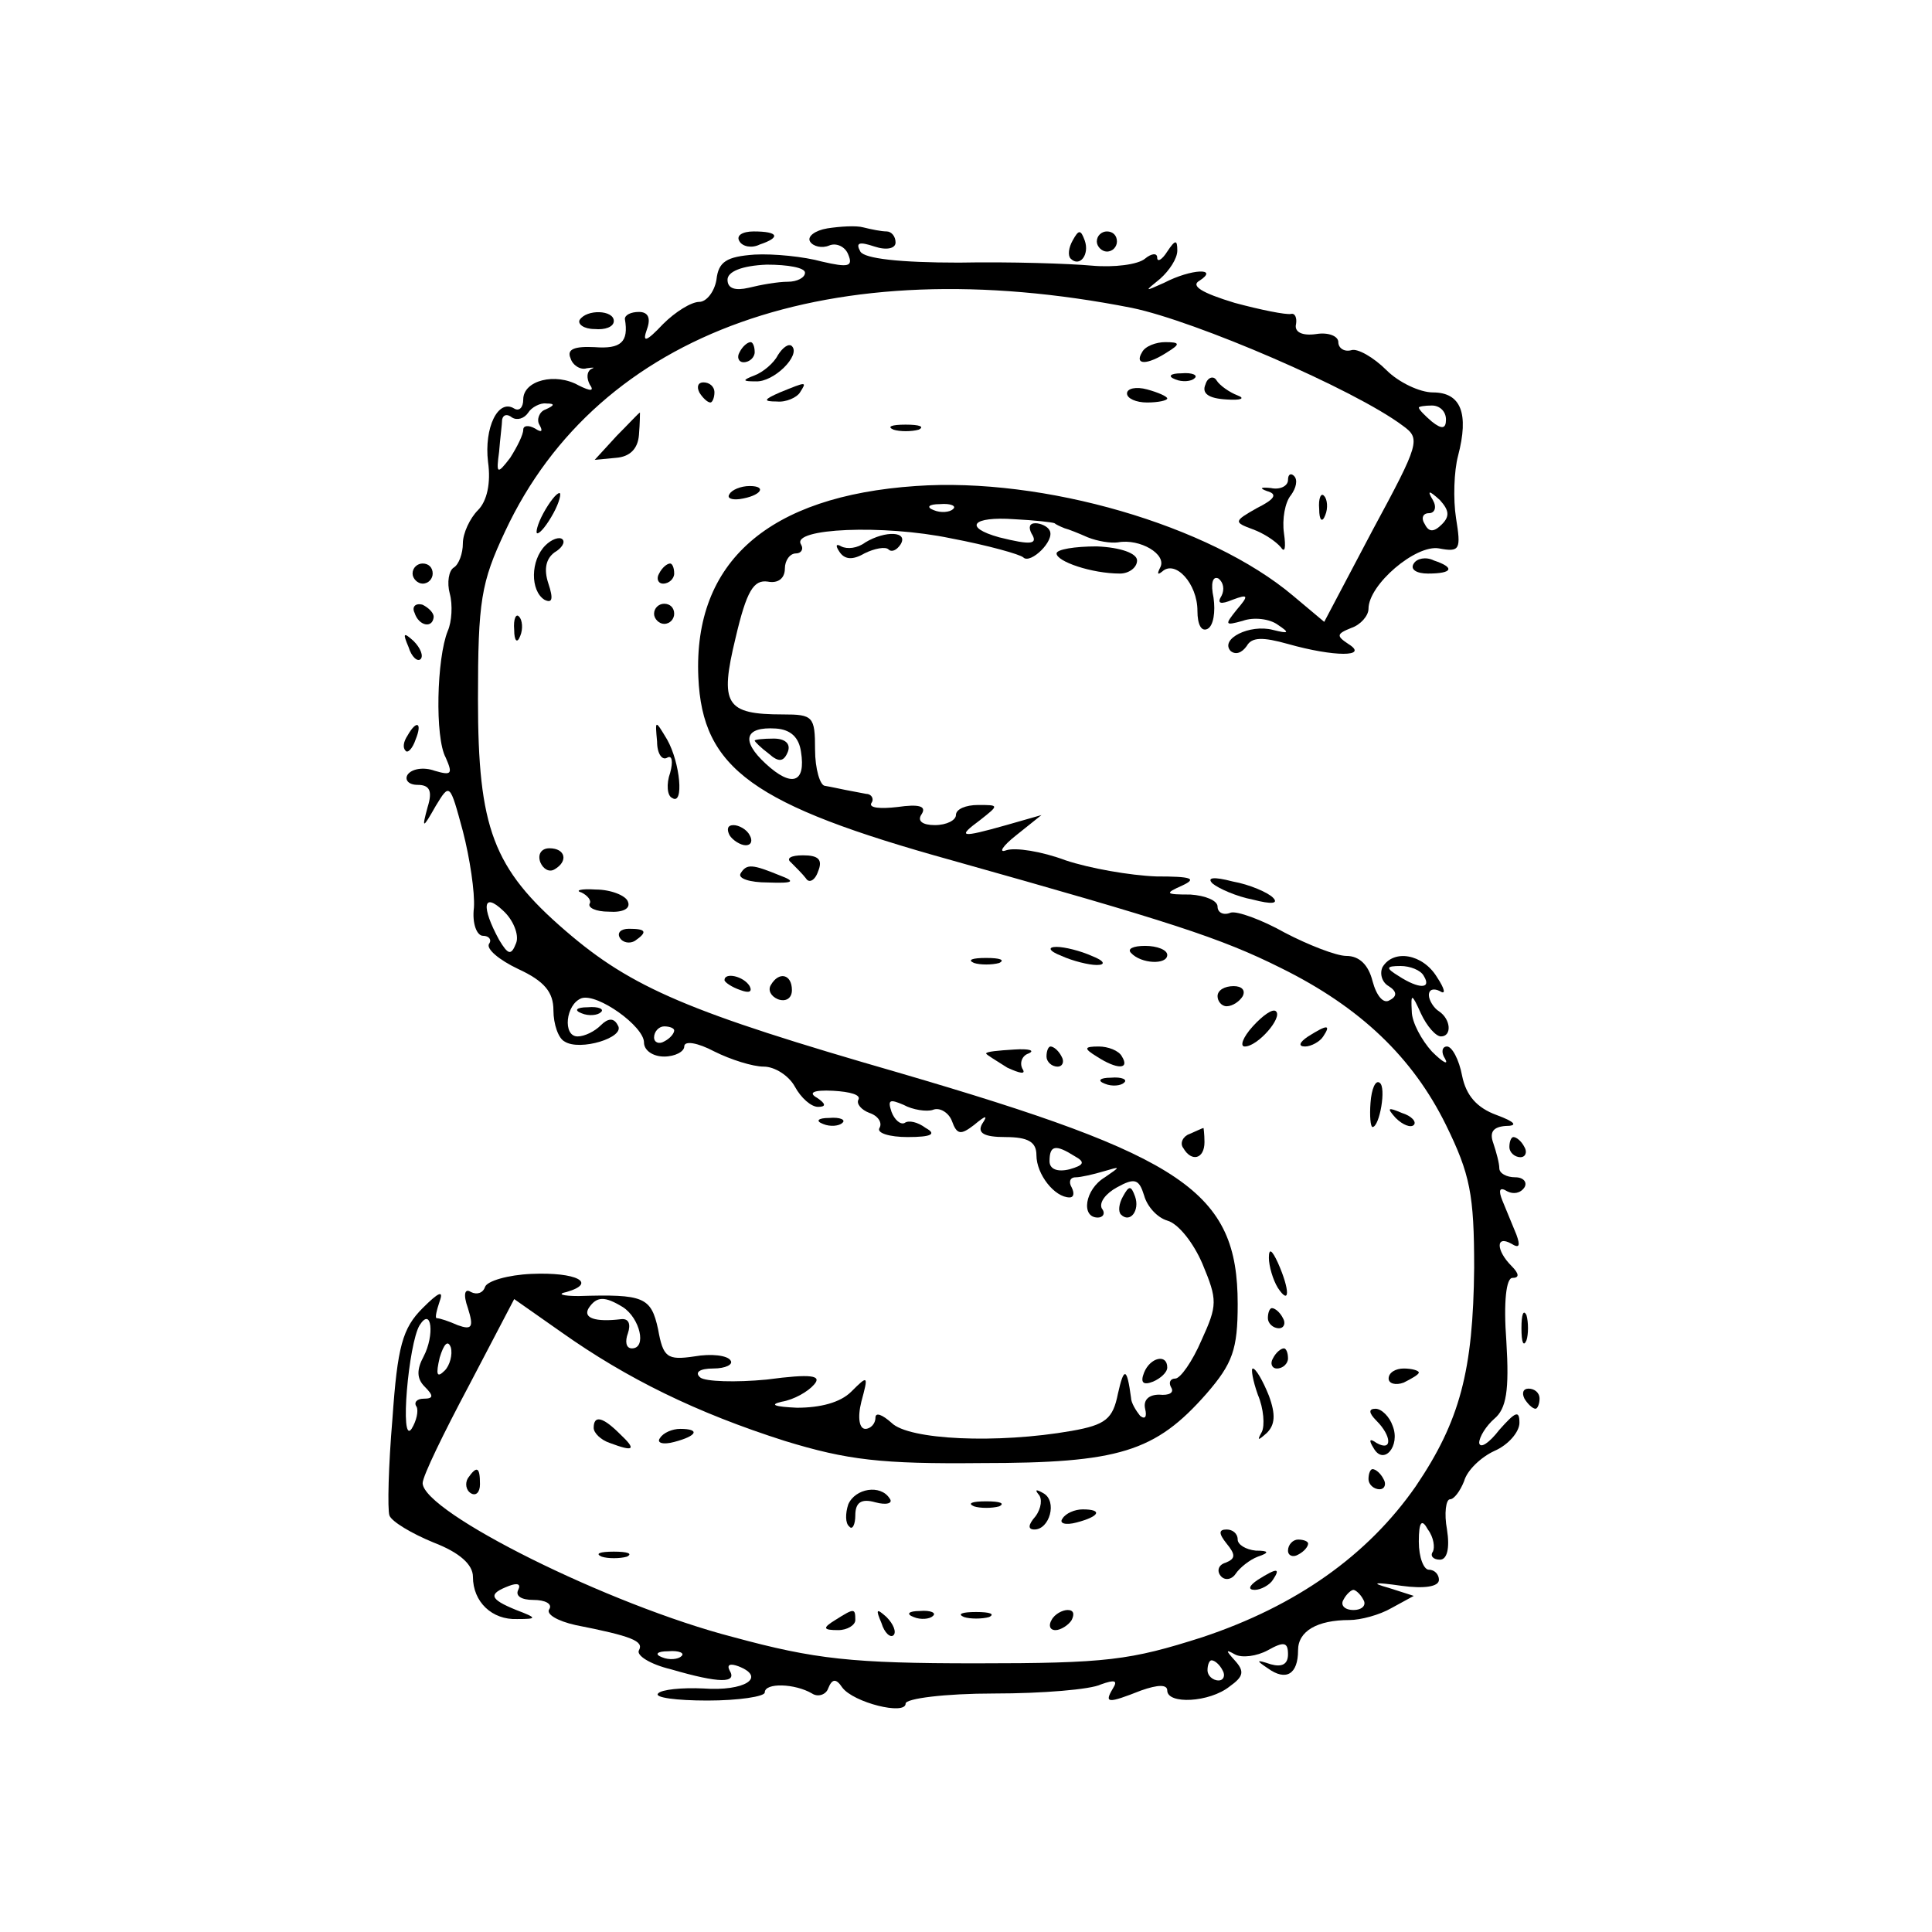 <?xml version="1.0" standalone="no"?>
<!DOCTYPE svg PUBLIC "-//W3C//DTD SVG 20010904//EN"
 "http://www.w3.org/TR/2001/REC-SVG-20010904/DTD/svg10.dtd">
<svg version="1.0" xmlns="http://www.w3.org/2000/svg"
 width="192pt" height="192pt" viewBox="0 0 192 192"
 preserveAspectRatio="xMidYMid meet">
<g transform="translate(0,192) scale(0.1,-0.1)"
fill="#000000" stroke="none">
<path d="M822 1693 c-12 -2 -20 -8 -17 -13 3 -5 12 -7 19 -4 7 3 16 -1 19 -9
5 -12 0 -13 -26 -7 -18 5 -48 8 -67 7 -28 -2 -36 -7 -38 -25 -2 -12 -10 -22
-17 -22 -8 0 -24 -10 -36 -22 -17 -18 -21 -19 -16 -5 4 11 1 17 -8 17 -8 0
-14 -3 -14 -7 4 -23 -4 -30 -30 -28 -20 1 -28 -2 -24 -11 2 -7 10 -12 16 -10
7 1 9 1 4 -1 -4 -3 -4 -9 -1 -15 5 -7 1 -7 -11 -1 -23 13 -55 5 -55 -14 0 -8
-4 -12 -9 -9 -16 10 -30 -19 -26 -53 3 -21 -1 -39 -10 -48 -8 -8 -15 -23 -15
-33 0 -10 -4 -21 -9 -24 -5 -3 -7 -15 -4 -26 3 -11 2 -28 -2 -37 -11 -27 -13
-106 -2 -126 7 -16 6 -18 -11 -13 -11 4 -23 2 -27 -4 -3 -5 1 -10 10 -10 12 0
15 -6 10 -22 -6 -22 -5 -22 8 1 14 23 14 23 27 -25 7 -27 12 -61 11 -76 -2
-16 3 -28 9 -28 6 0 9 -4 6 -8 -3 -5 10 -16 29 -25 26 -12 35 -23 35 -41 0
-14 5 -28 11 -31 15 -10 61 4 53 16 -4 8 -10 7 -17 0 -6 -6 -16 -11 -23 -11
-15 0 -12 32 4 38 16 5 62 -28 62 -44 0 -8 9 -14 20 -14 11 0 20 5 20 10 0 6
13 4 30 -5 16 -8 38 -15 49 -15 11 0 25 -9 31 -20 6 -11 16 -20 23 -20 8 0 8
3 -1 9 -9 5 -4 8 16 7 17 -1 28 -4 25 -9 -2 -4 3 -10 11 -13 9 -3 13 -10 10
-15 -3 -5 10 -9 28 -9 24 0 29 3 18 9 -8 6 -17 8 -21 5 -4 -2 -10 3 -13 11 -4
12 -2 13 12 7 9 -5 23 -7 29 -5 7 3 16 -3 19 -11 5 -14 9 -14 22 -4 12 10 14
10 8 1 -5 -9 2 -13 23 -13 23 0 31 -5 31 -18 0 -19 18 -42 33 -42 4 0 5 4 2
10 -3 5 -2 10 4 10 5 0 18 3 28 6 17 5 17 5 1 -6 -20 -12 -24 -40 -7 -40 5 0
8 4 4 9 -3 6 4 15 15 21 18 10 22 8 27 -8 3 -11 13 -22 23 -25 11 -3 26 -22
35 -43 15 -36 15 -41 -1 -76 -9 -21 -21 -38 -26 -38 -5 0 -7 -4 -4 -9 3 -5 -2
-8 -12 -7 -10 0 -16 -5 -14 -14 2 -8 0 -11 -5 -7 -4 5 -9 13 -9 18 -4 30 -7
31 -13 4 -5 -25 -12 -31 -46 -37 -74 -13 -162 -9 -179 8 -9 8 -16 11 -16 5 0
-6 -5 -11 -10 -11 -6 0 -8 11 -4 27 7 26 7 27 -10 10 -11 -11 -31 -16 -54 -16
-22 1 -28 3 -15 6 12 2 26 10 32 17 8 9 -2 11 -47 5 -31 -3 -61 -2 -66 2 -6 5
-1 9 13 9 12 0 20 4 17 8 -3 5 -19 7 -36 4 -27 -4 -31 -1 -36 27 -7 32 -14 35
-79 33 -16 0 -22 2 -12 4 31 9 10 20 -35 18 -23 -1 -44 -7 -46 -13 -2 -6 -8
-8 -14 -5 -6 4 -8 -2 -3 -16 6 -19 4 -22 -10 -17 -9 4 -18 7 -21 7 -2 0 0 8 3
17 4 11 -1 9 -17 -7 -20 -20 -25 -38 -30 -110 -4 -47 -5 -90 -3 -96 2 -6 22
-18 44 -27 26 -10 39 -22 39 -34 0 -25 19 -43 44 -42 20 0 20 1 -1 9 -27 11
-28 16 -7 24 8 3 12 2 9 -4 -3 -6 3 -10 15 -10 12 0 19 -4 16 -9 -4 -5 8 -12
26 -16 56 -11 68 -16 63 -25 -3 -5 11 -14 32 -19 48 -14 66 -14 58 -1 -3 6 1
7 9 4 28 -11 6 -25 -35 -22 -21 1 -42 -1 -45 -5 -4 -4 18 -7 49 -7 31 0 57 4
57 8 0 10 30 9 47 -1 6 -4 14 -1 16 5 4 10 8 10 14 1 11 -15 63 -28 63 -16 0
5 39 10 88 10 48 0 96 4 106 9 14 5 17 4 12 -4 -9 -15 -5 -15 28 -2 17 6 26 6
26 0 0 -14 42 -12 62 4 14 10 15 15 5 26 -9 10 -9 11 0 6 7 -4 22 -2 33 4 16
9 20 8 20 -4 0 -10 -6 -13 -17 -10 -15 5 -15 4 -3 -4 18 -13 30 -6 30 18 0 19
19 30 51 30 11 0 30 5 42 12 l22 12 -25 8 c-18 5 -15 6 13 2 22 -3 37 -1 37 6
0 5 -4 10 -10 10 -5 0 -10 12 -10 28 0 20 3 23 9 12 6 -8 7 -18 5 -22 -3 -4 0
-8 7 -8 7 0 10 11 7 30 -3 16 -1 30 3 30 4 0 10 8 14 18 3 11 17 24 30 30 14
6 25 19 25 28 0 13 -4 11 -20 -7 -10 -13 -19 -19 -20 -13 0 6 7 17 15 24 12
10 15 28 12 77 -3 40 0 63 6 63 7 0 7 4 -1 12 -15 15 -16 31 0 22 8 -5 9 -2 5
9 -4 10 -10 24 -14 34 -4 10 -3 14 5 9 6 -3 13 -2 17 4 3 5 -1 10 -9 10 -9 0
-16 4 -16 9 0 5 -3 16 -6 25 -4 11 0 16 12 17 13 0 10 4 -9 11 -19 7 -30 19
-34 39 -3 16 -10 29 -15 29 -5 0 -6 -6 -2 -12 4 -7 -2 -4 -13 7 -10 11 -20 29
-20 40 -1 18 0 18 9 -2 6 -13 15 -23 20 -23 11 0 10 17 -2 25 -5 3 -10 11 -10
16 0 6 5 7 11 4 6 -4 5 2 -3 14 -14 23 -43 28 -54 10 -3 -6 -1 -15 6 -19 8 -5
9 -10 1 -14 -6 -4 -13 4 -17 19 -4 16 -13 25 -26 25 -10 0 -38 11 -61 23 -23
13 -48 22 -54 20 -7 -3 -13 0 -13 6 0 6 -12 11 -27 12 -25 0 -26 1 -8 9 15 7
9 9 -26 9 -26 1 -66 8 -90 16 -24 9 -50 13 -59 10 -8 -3 -4 4 10 15 l25 20
-35 -10 c-46 -13 -49 -12 -26 5 19 15 19 15 -2 15 -12 0 -22 -4 -22 -10 0 -5
-9 -10 -21 -10 -12 0 -18 4 -13 11 5 8 -3 10 -24 7 -17 -2 -29 -1 -26 4 3 4 0
9 -5 9 -6 1 -15 3 -21 4 -5 1 -14 3 -20 4 -5 0 -10 17 -10 36 0 33 -2 35 -32
35 -57 0 -63 10 -47 76 11 47 18 58 32 56 10 -2 17 3 17 13 0 8 5 15 11 15 5
0 8 4 5 9 -10 16 82 20 149 6 37 -7 69 -16 72 -19 7 -7 32 17 26 27 -2 4 -9 7
-14 7 -6 0 -7 -4 -4 -10 7 -11 0 -12 -32 -4 -36 10 -27 21 15 18 20 -1 38 -3
40 -4 1 -1 5 -3 10 -5 4 -1 14 -5 23 -9 10 -4 23 -6 30 -5 22 4 49 -12 42 -25
-3 -6 -3 -8 2 -4 13 12 35 -12 35 -39 0 -14 4 -21 10 -18 6 3 8 17 6 31 -3 14
-1 22 5 19 5 -4 6 -11 3 -17 -5 -8 -1 -9 11 -4 16 6 16 4 4 -10 -12 -15 -12
-16 6 -11 11 4 27 2 35 -4 12 -8 11 -9 -5 -5 -23 6 -53 -9 -42 -21 5 -4 11 -2
16 5 5 9 16 9 41 2 46 -13 81 -13 60 0 -12 8 -12 10 3 16 9 3 17 12 17 19 0
24 47 64 70 60 21 -4 22 -1 17 30 -3 19 -2 47 2 62 11 42 3 63 -25 63 -13 0
-34 10 -46 22 -13 13 -29 22 -35 20 -7 -2 -13 2 -13 8 0 6 -10 10 -22 8 -14
-2 -22 2 -20 10 1 6 -1 11 -5 10 -5 -1 -30 4 -56 11 -33 10 -44 17 -35 22 20
13 -8 12 -35 -2 -20 -9 -20 -9 -4 4 9 8 17 20 17 28 0 11 -2 11 -10 -1 -5 -8
-10 -11 -10 -6 0 5 -6 4 -12 -1 -7 -6 -31 -9 -53 -7 -22 2 -81 4 -132 3 -59 0
-94 4 -98 11 -5 9 -1 10 14 5 12 -4 21 -2 21 4 0 6 -4 11 -9 11 -5 0 -15 2
-23 4 -7 2 -23 1 -36 -1z m-22 -44 c0 -5 -8 -9 -17 -9 -10 0 -27 -3 -39 -6
-13 -3 -21 -1 -21 8 0 8 14 14 39 15 21 0 38 -3 38 -8z m325 -35 c63 -13 221
-81 269 -117 18 -13 17 -17 -30 -104 l-48 -91 -31 26 c-83 70 -248 118 -375
109 -146 -10 -221 -75 -216 -190 4 -91 54 -127 252 -182 217 -61 267 -77 327
-107 79 -39 131 -89 164 -156 24 -49 28 -69 28 -142 -1 -102 -14 -152 -58
-217 -48 -69 -119 -119 -212 -150 -72 -23 -95 -26 -225 -26 -123 0 -160 4
-241 26 -124 32 -308 124 -309 153 0 7 21 50 46 97 l45 86 47 -33 c65 -46 134
-80 222 -108 62 -19 96 -23 195 -22 137 0 173 11 224 69 26 30 31 44 31 89 0
112 -53 147 -337 230 -208 60 -265 84 -331 141 -72 62 -87 102 -87 230 0 98 3
116 27 167 93 199 324 281 623 222z m-583 -101 c-6 -2 -9 -10 -6 -15 4 -7 2
-8 -4 -4 -7 4 -12 3 -12 -1 0 -5 -6 -17 -13 -28 -13 -17 -14 -16 -11 6 1 13 3
28 3 32 1 5 5 6 10 2 5 -3 12 -1 16 5 3 5 12 10 18 9 9 0 8 -2 -1 -6z m895
-10 c0 -9 -4 -10 -14 -2 -7 6 -13 12 -13 14 0 1 6 2 13 2 8 0 14 -6 14 -14z
m-4 -104 c-8 -8 -13 -8 -17 0 -4 6 -2 11 4 11 6 0 8 6 4 13 -6 10 -4 10 7 0 9
-10 10 -16 2 -24z m-486 15 c-3 -3 -12 -4 -19 -1 -8 3 -5 6 6 6 11 1 17 -2 13
-5z m-151 -241 c5 -31 -9 -36 -35 -12 -25 23 -21 37 10 35 15 -1 23 -9 25 -23z
m-283 -190 c-5 -13 -8 -12 -17 3 -18 33 -16 48 4 29 10 -9 16 -24 13 -32z
m902 -33 c8 -13 -5 -13 -25 0 -13 8 -13 10 2 10 9 0 20 -4 23 -10z m-745 -54
c0 -3 -4 -8 -10 -11 -5 -3 -10 -1 -10 4 0 6 5 11 10 11 6 0 10 -2 10 -4z m398
-125 c11 -6 9 -9 -5 -13 -12 -3 -20 0 -20 8 0 16 6 17 25 5z m-449 -150 c17
-11 24 -41 9 -41 -6 0 -7 7 -4 15 3 9 1 15 -7 14 -25 -3 -38 1 -32 11 8 12 16
12 34 1z m-198 -49 c-7 -13 -7 -22 1 -30 9 -9 9 -12 -1 -12 -7 0 -10 -4 -7 -8
2 -4 0 -14 -5 -22 -12 -17 -3 85 8 103 12 19 15 -10 4 -31z m21 -14 c-8 -8 -9
-4 -5 13 4 13 8 18 11 10 2 -7 -1 -18 -6 -23z m913 -228 c3 -5 -1 -10 -10 -10
-9 0 -13 5 -10 10 3 6 8 10 10 10 2 0 7 -4 10 -10z m-678 -56 c-3 -3 -12 -4
-19 -1 -8 3 -5 6 6 6 11 1 17 -2 13 -5z m538 -14 c3 -5 1 -10 -4 -10 -6 0 -11
5 -11 10 0 6 2 10 4 10 3 0 8 -4 11 -10z"/>
<path d="M735 1570 c-3 -5 -1 -10 4 -10 6 0 11 5 11 10 0 6 -2 10 -4 10 -3 0
-8 -4 -11 -10z"/>
<path d="M773 1567 c-4 -8 -15 -17 -23 -20 -13 -5 -12 -6 1 -6 18 -1 45 26 36
35 -3 3 -9 -1 -14 -9z"/>
<path d="M1135 1570 c-8 -13 5 -13 25 0 13 8 13 10 -2 10 -9 0 -20 -4 -23 -10z"/>
<path d="M1168 1543 c7 -3 16 -2 19 1 4 3 -2 6 -13 5 -11 0 -14 -3 -6 -6z"/>
<path d="M1198 1538 c-4 -9 3 -14 21 -15 14 -1 19 1 11 4 -8 3 -18 10 -21 15
-3 5 -9 3 -11 -4z"/>
<path d="M695 1530 c3 -5 8 -10 11 -10 2 0 4 5 4 10 0 6 -5 10 -11 10 -5 0 -7
-4 -4 -10z"/>
<path d="M775 1530 c-16 -7 -17 -9 -3 -9 9 -1 20 4 23 9 7 11 7 11 -20 0z"/>
<path d="M1120 1529 c0 -5 9 -9 20 -9 11 0 20 2 20 4 0 2 -9 6 -20 9 -11 3
-20 1 -20 -4z"/>
<path d="M613 1487 l-22 -24 21 2 c14 1 22 9 23 23 1 12 1 22 1 22 -1 0 -11
-11 -23 -23z"/>
<path d="M888 1493 c6 -2 18 -2 25 0 6 3 1 5 -13 5 -14 0 -19 -2 -12 -5z"/>
<path d="M1280 1443 c0 -6 -8 -10 -17 -8 -10 1 -12 0 -4 -3 11 -3 8 -8 -10
-17 -23 -13 -23 -14 -4 -21 11 -4 23 -12 28 -18 4 -6 5 0 3 14 -2 14 1 31 7
38 5 7 7 15 3 19 -3 3 -6 2 -6 -4z"/>
<path d="M725 1429 c-3 -4 2 -6 10 -5 21 3 28 13 10 13 -9 0 -18 -4 -20 -8z"/>
<path d="M540 1410 c-6 -11 -8 -20 -6 -20 3 0 10 9 16 20 6 11 8 20 6 20 -3 0
-10 -9 -16 -20z"/>
<path d="M1311 1414 c0 -11 3 -14 6 -6 3 7 2 16 -1 19 -3 4 -6 -2 -5 -13z"/>
<path d="M542 1378 c-15 -15 -15 -45 -1 -54 8 -4 9 1 4 16 -5 15 -2 25 6 31 7
4 11 10 8 13 -3 3 -11 0 -17 -6z"/>
<path d="M655 1350 c-3 -5 -1 -10 4 -10 6 0 11 5 11 10 0 6 -2 10 -4 10 -3 0
-8 -4 -11 -10z"/>
<path d="M650 1310 c0 -5 5 -10 10 -10 6 0 10 5 10 10 0 6 -4 10 -10 10 -5 0
-10 -4 -10 -10z"/>
<path d="M511 1294 c0 -11 3 -14 6 -6 3 7 2 16 -1 19 -3 4 -6 -2 -5 -13z"/>
<path d="M653 1183 c0 -12 5 -19 10 -16 5 3 6 -4 3 -15 -4 -11 -3 -23 2 -25
12 -8 8 35 -5 58 -12 20 -12 20 -10 -2z"/>
<path d="M725 1090 c3 -5 11 -10 16 -10 6 0 7 5 4 10 -3 6 -11 10 -16 10 -6 0
-7 -4 -4 -10z"/>
<path d="M537 1063 c3 -7 9 -10 14 -7 14 8 11 21 -5 21 -8 0 -12 -6 -9 -14z"/>
<path d="M786 1063 c5 -5 12 -12 15 -16 3 -5 9 -2 12 7 5 12 0 16 -15 16 -12
0 -17 -3 -12 -7z"/>
<path d="M736 1052 c-3 -5 9 -9 27 -9 26 -1 28 1 12 7 -27 11 -33 12 -39 2z"/>
<path d="M578 1033 c6 -3 10 -8 8 -11 -2 -4 6 -8 19 -8 14 -1 22 3 19 10 -2 6
-17 12 -32 12 -15 1 -21 -1 -14 -3z"/>
<path d="M616 988 c3 -5 10 -6 15 -3 13 9 11 12 -6 12 -8 0 -12 -4 -9 -9z"/>
<path d="M1055 970 c11 -5 27 -9 35 -9 9 0 8 4 -5 9 -11 5 -27 9 -35 9 -9 0
-8 -4 5 -9z"/>
<path d="M1124 973 c10 -11 36 -12 36 -2 0 5 -10 9 -22 9 -12 0 -18 -3 -14 -7z"/>
<path d="M968 963 c6 -2 18 -2 25 0 6 3 1 5 -13 5 -14 0 -19 -2 -12 -5z"/>
<path d="M720 946 c0 -2 7 -7 16 -10 8 -3 12 -2 9 4 -6 10 -25 14 -25 6z"/>
<path d="M766 941 c-3 -5 0 -11 7 -14 8 -3 14 1 14 9 0 16 -13 19 -21 5z"/>
<path d="M1210 930 c0 -5 4 -10 9 -10 6 0 13 5 16 10 3 6 -1 10 -9 10 -9 0
-16 -4 -16 -10z"/>
<path d="M1245 900 c-10 -11 -13 -20 -8 -20 13 0 38 29 31 35 -3 3 -13 -4 -23
-15z"/>
<path d="M1300 890 c-9 -6 -10 -10 -3 -10 6 0 15 5 18 10 8 12 4 12 -15 0z"/>
<path d="M980 873 c0 -1 10 -7 21 -14 13 -6 19 -7 15 -1 -3 6 0 13 6 15 7 3 1
5 -14 4 -16 -1 -28 -2 -28 -4z"/>
<path d="M1040 870 c0 -5 5 -10 11 -10 5 0 7 5 4 10 -3 6 -8 10 -11 10 -2 0
-4 -4 -4 -10z"/>
<path d="M1090 870 c20 -13 33 -13 25 0 -3 6 -14 10 -23 10 -15 0 -15 -2 -2
-10z"/>
<path d="M1098 843 c7 -3 16 -2 19 1 4 3 -2 6 -13 5 -11 0 -14 -3 -6 -6z"/>
<path d="M1362 824 c-1 -13 0 -24 2 -24 7 0 14 40 7 44 -4 3 -8 -6 -9 -20z"/>
<path d="M1387 809 c7 -7 15 -10 18 -7 3 3 -2 9 -12 12 -14 6 -15 5 -6 -5z"/>
<path d="M1182 793 c-6 -2 -10 -9 -6 -14 8 -14 21 -11 21 6 0 8 -1 15 -1 14
-1 0 -7 -3 -14 -6z"/>
<path d="M1261 670 c0 -8 4 -22 9 -30 12 -18 12 -2 0 25 -6 13 -9 15 -9 5z"/>
<path d="M1260 610 c0 -5 5 -10 11 -10 5 0 7 5 4 10 -3 6 -8 10 -11 10 -2 0
-4 -4 -4 -10z"/>
<path d="M1265 570 c-3 -5 -1 -10 4 -10 6 0 11 5 11 10 0 6 -2 10 -4 10 -3 0
-8 -4 -11 -10z"/>
<path d="M1250 534 c6 -14 7 -31 4 -37 -5 -9 -4 -9 5 -1 8 8 9 18 2 37 -6 15
-13 27 -16 27 -2 0 0 -12 5 -26z"/>
<path d="M1380 550 c0 -5 7 -7 15 -4 8 4 15 8 15 10 0 2 -7 4 -15 4 -8 0 -15
-4 -15 -10z"/>
<path d="M1368 508 c15 -15 16 -31 0 -22 -7 5 -8 3 -3 -5 10 -18 27 2 19 22
-3 9 -11 17 -17 17 -7 0 -7 -4 1 -12z"/>
<path d="M590 501 c0 -5 7 -12 16 -15 24 -9 27 -7 10 9 -17 17 -26 19 -26 6z"/>
<path d="M656 491 c-4 -5 3 -7 14 -4 23 6 26 13 6 13 -8 0 -17 -4 -20 -9z"/>
<path d="M465 451 c-3 -5 -2 -12 3 -15 5 -3 9 1 9 9 0 17 -3 19 -12 6z"/>
<path d="M1360 450 c0 -5 5 -10 11 -10 5 0 7 5 4 10 -3 6 -8 10 -11 10 -2 0
-4 -4 -4 -10z"/>
<path d="M843 425 c-3 -9 -3 -19 1 -22 3 -4 6 2 6 11 0 13 6 17 20 13 11 -3
18 -1 14 4 -9 14 -34 10 -41 -6z"/>
<path d="M1032 435 c4 -4 3 -14 -3 -22 -7 -8 -8 -13 -1 -13 15 0 23 28 9 36
-7 4 -9 4 -5 -1z"/>
<path d="M968 423 c6 -2 18 -2 25 0 6 3 1 5 -13 5 -14 0 -19 -2 -12 -5z"/>
<path d="M1056 411 c-4 -5 3 -7 14 -4 23 6 26 13 6 13 -8 0 -17 -4 -20 -9z"/>
<path d="M1219 386 c9 -11 9 -15 -1 -19 -7 -2 -9 -8 -5 -13 4 -5 11 -4 15 2 4
6 14 14 22 17 12 4 11 6 -2 6 -10 1 -18 6 -18 11 0 6 -5 10 -11 10 -8 0 -8 -4
0 -14z"/>
<path d="M1280 379 c0 -5 5 -7 10 -4 6 3 10 8 10 11 0 2 -4 4 -10 4 -5 0 -10
-5 -10 -11z"/>
<path d="M598 373 c6 -2 18 -2 25 0 6 3 1 5 -13 5 -14 0 -19 -2 -12 -5z"/>
<path d="M1250 350 c-9 -6 -10 -10 -3 -10 6 0 15 5 18 10 8 12 4 12 -15 0z"/>
<path d="M830 310 c-13 -8 -12 -10 3 -10 9 0 17 5 17 10 0 12 -1 12 -20 0z"/>
<path d="M876 307 c3 -10 9 -15 12 -12 3 3 0 11 -7 18 -10 9 -11 8 -5 -6z"/>
<path d="M908 313 c7 -3 16 -2 19 1 4 3 -2 6 -13 5 -11 0 -14 -3 -6 -6z"/>
<path d="M958 313 c6 -2 18 -2 25 0 6 3 1 5 -13 5 -14 0 -19 -2 -12 -5z"/>
<path d="M1045 310 c-3 -5 -2 -10 4 -10 5 0 13 5 16 10 3 6 2 10 -4 10 -5 0
-13 -4 -16 -10z"/>
<path d="M750 1184 c0 -1 6 -7 14 -13 10 -9 15 -8 19 2 3 8 -3 13 -14 13 -11
0 -19 -1 -19 -2z"/>
<path d="M735 1680 c3 -5 12 -7 20 -3 21 7 19 13 -6 13 -11 0 -18 -4 -14 -10z"/>
<path d="M1066 1681 c-4 -7 -5 -15 -2 -18 9 -9 19 4 14 18 -4 11 -6 11 -12 0z"/>
<path d="M1090 1680 c0 -5 5 -10 10 -10 6 0 10 5 10 10 0 6 -4 10 -10 10 -5 0
-10 -4 -10 -10z"/>
<path d="M576 1602 c-2 -4 4 -9 15 -9 10 -1 19 2 19 8 0 11 -27 12 -34 1z"/>
<path d="M860 1381 c-8 -6 -18 -7 -24 -4 -5 3 -6 1 -2 -5 5 -8 13 -9 25 -2 10
5 21 7 24 4 3 -3 8 -1 12 5 8 13 -15 14 -35 2z"/>
<path d="M1050 1370 c0 -8 35 -20 63 -20 9 0 17 6 17 13 0 7 -16 13 -40 14
-22 0 -40 -3 -40 -7z"/>
<path d="M1405 1360 c-4 -6 3 -10 14 -10 25 0 27 6 6 13 -8 4 -17 2 -20 -3z"/>
<path d="M410 1350 c0 -5 5 -10 10 -10 6 0 10 5 10 10 0 6 -4 10 -10 10 -5 0
-10 -4 -10 -10z"/>
<path d="M412 1311 c4 -13 18 -16 19 -4 0 4 -5 9 -11 12 -7 2 -11 -2 -8 -8z"/>
<path d="M406 1277 c3 -10 9 -15 12 -12 3 3 0 11 -7 18 -10 9 -11 8 -5 -6z"/>
<path d="M405 1189 c-4 -6 -5 -12 -2 -15 2 -3 7 2 10 11 7 17 1 20 -8 4z"/>
<path d="M1205 1042 c6 -5 24 -13 40 -16 19 -5 26 -4 20 2 -5 5 -23 13 -40 16
-19 5 -26 4 -20 -2z"/>
<path d="M578 913 c7 -3 16 -2 19 1 4 3 -2 6 -13 5 -11 0 -14 -3 -6 -6z"/>
<path d="M818 803 c7 -3 16 -2 19 1 4 3 -2 6 -13 5 -11 0 -14 -3 -6 -6z"/>
<path d="M1500 780 c0 -5 5 -10 11 -10 5 0 7 5 4 10 -3 6 -8 10 -11 10 -2 0
-4 -4 -4 -10z"/>
<path d="M1116 731 c-4 -7 -5 -15 -2 -18 9 -9 19 4 14 18 -4 11 -6 11 -12 0z"/>
<path d="M1512 600 c0 -14 2 -19 5 -12 2 6 2 18 0 25 -3 6 -5 1 -5 -13z"/>
<path d="M1137 556 c-4 -10 -1 -13 9 -9 7 3 14 9 14 14 0 14 -17 10 -23 -5z"/>
<path d="M1515 530 c3 -5 8 -10 11 -10 2 0 4 5 4 10 0 6 -5 10 -11 10 -5 0 -7
-4 -4 -10z"/>
</g>
</svg>

